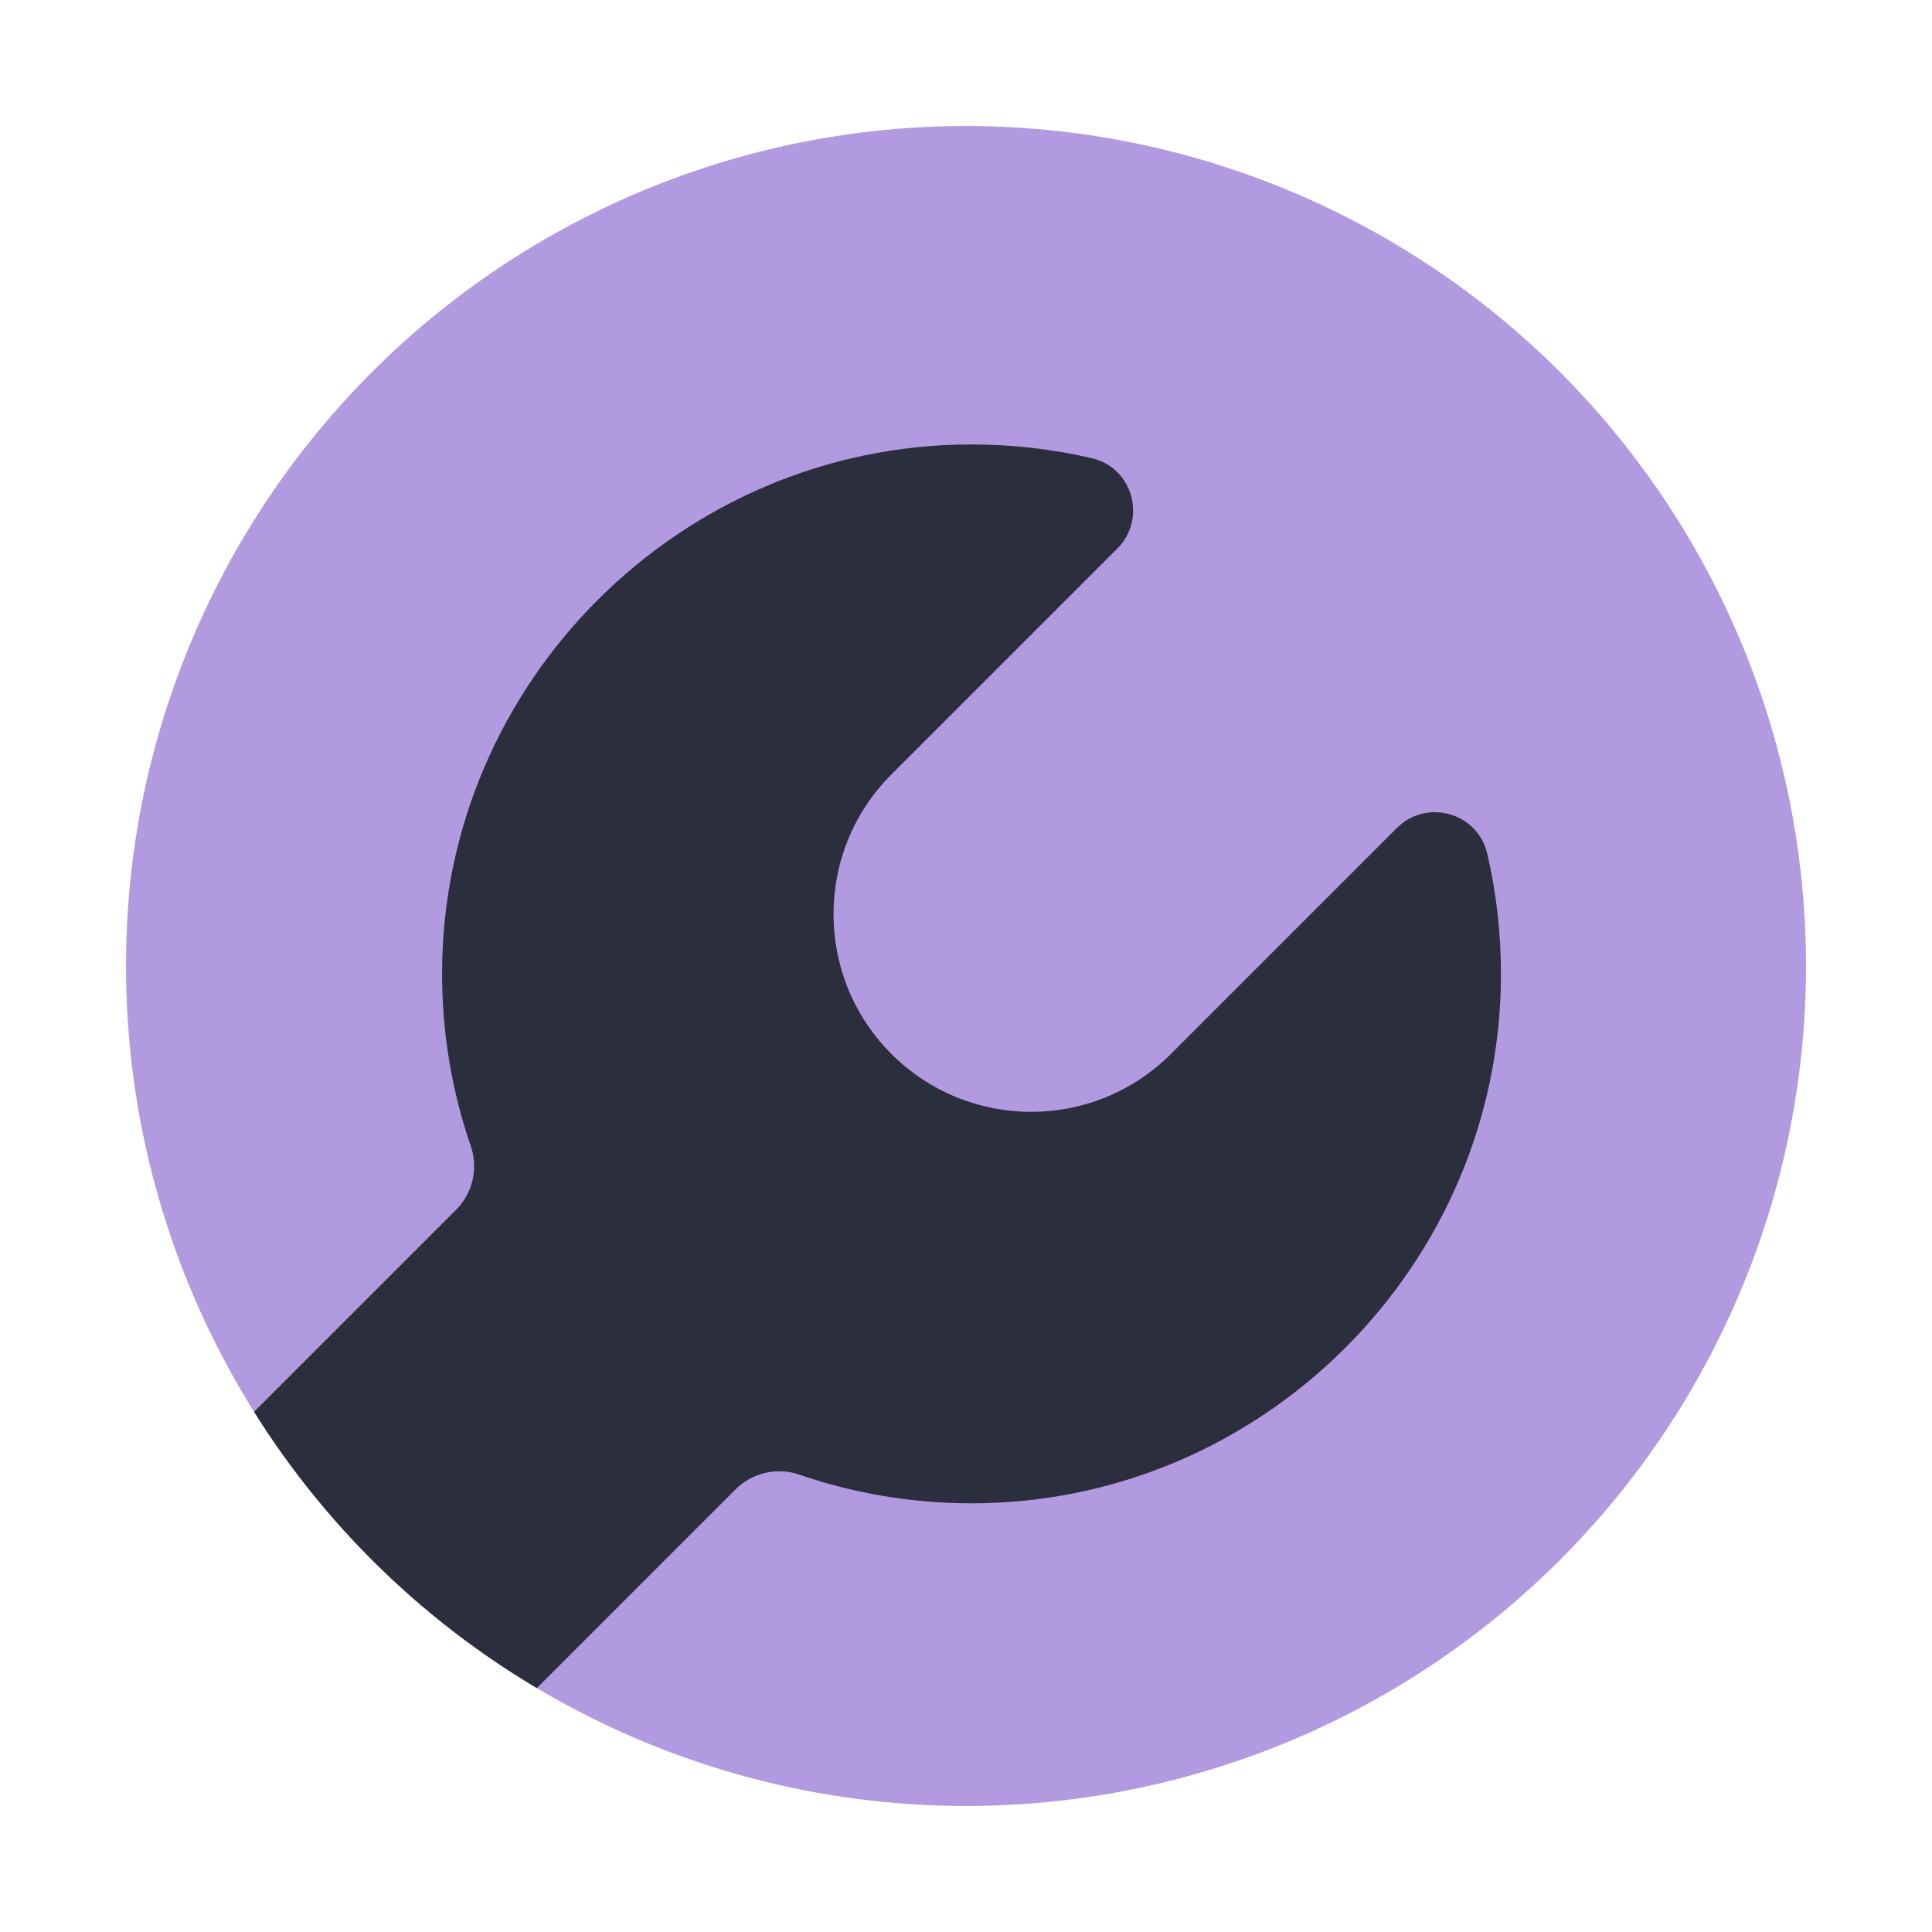 <?xml version="1.0" encoding="UTF-8"?>
<svg id="_50" data-name="50" xmlns="http://www.w3.org/2000/svg" xmlns:xlink="http://www.w3.org/1999/xlink" viewBox="0 0 460 460">
  <defs>
    <style>
      .cls-1, .cls-2 {
        stroke-width: 0px;
      }

      .cls-1, .cls-3 {
        fill: #6536C2;
        isolation: isolate;
        opacity: .5;
      }

      .cls-4 {
        clip-path: url(#clippath);
      }

      .cls-2 {
        fill: #2a2e3d;
      }
    </style>
    <clipPath id="clippath">
      <circle class="cls-1" cx="230" cy="230" r="200"/>
    </clipPath>
  </defs>
  <circle class="cls-3" cx="230" cy="230" r="200"/>
  <g class="cls-4">
    <path class="cls-2" d="M354.08,203.2c-2.27-9.74-14.43-13.13-21.5-6.05l-53.79,53.79c-18.38,18.38-48.18,18.38-66.55,0h0c-18.38-18.38-18.38-48.18,0-66.55l53.79-53.79c7.07-7.07,3.69-19.24-6.05-21.5-9.29-2.16-18.98-3.3-28.93-3.28-69.08.14-125.64,56.69-125.79,125.77-.03,14.47,2.38,28.37,6.84,41.32,1.83,5.31.43,11.2-3.54,15.17l-53.23,53.23c-18.38,18.38-18.38,48.18,0,66.55h0c18.38,18.38,48.18,18.38,66.55,0l53.23-53.23c3.97-3.97,9.86-5.37,15.17-3.54,12.95,4.46,26.85,6.87,41.31,6.84,69.08-.15,125.63-56.7,125.78-125.78.02-9.96-1.11-19.65-3.28-28.95Z"/>
  </g>
</svg>